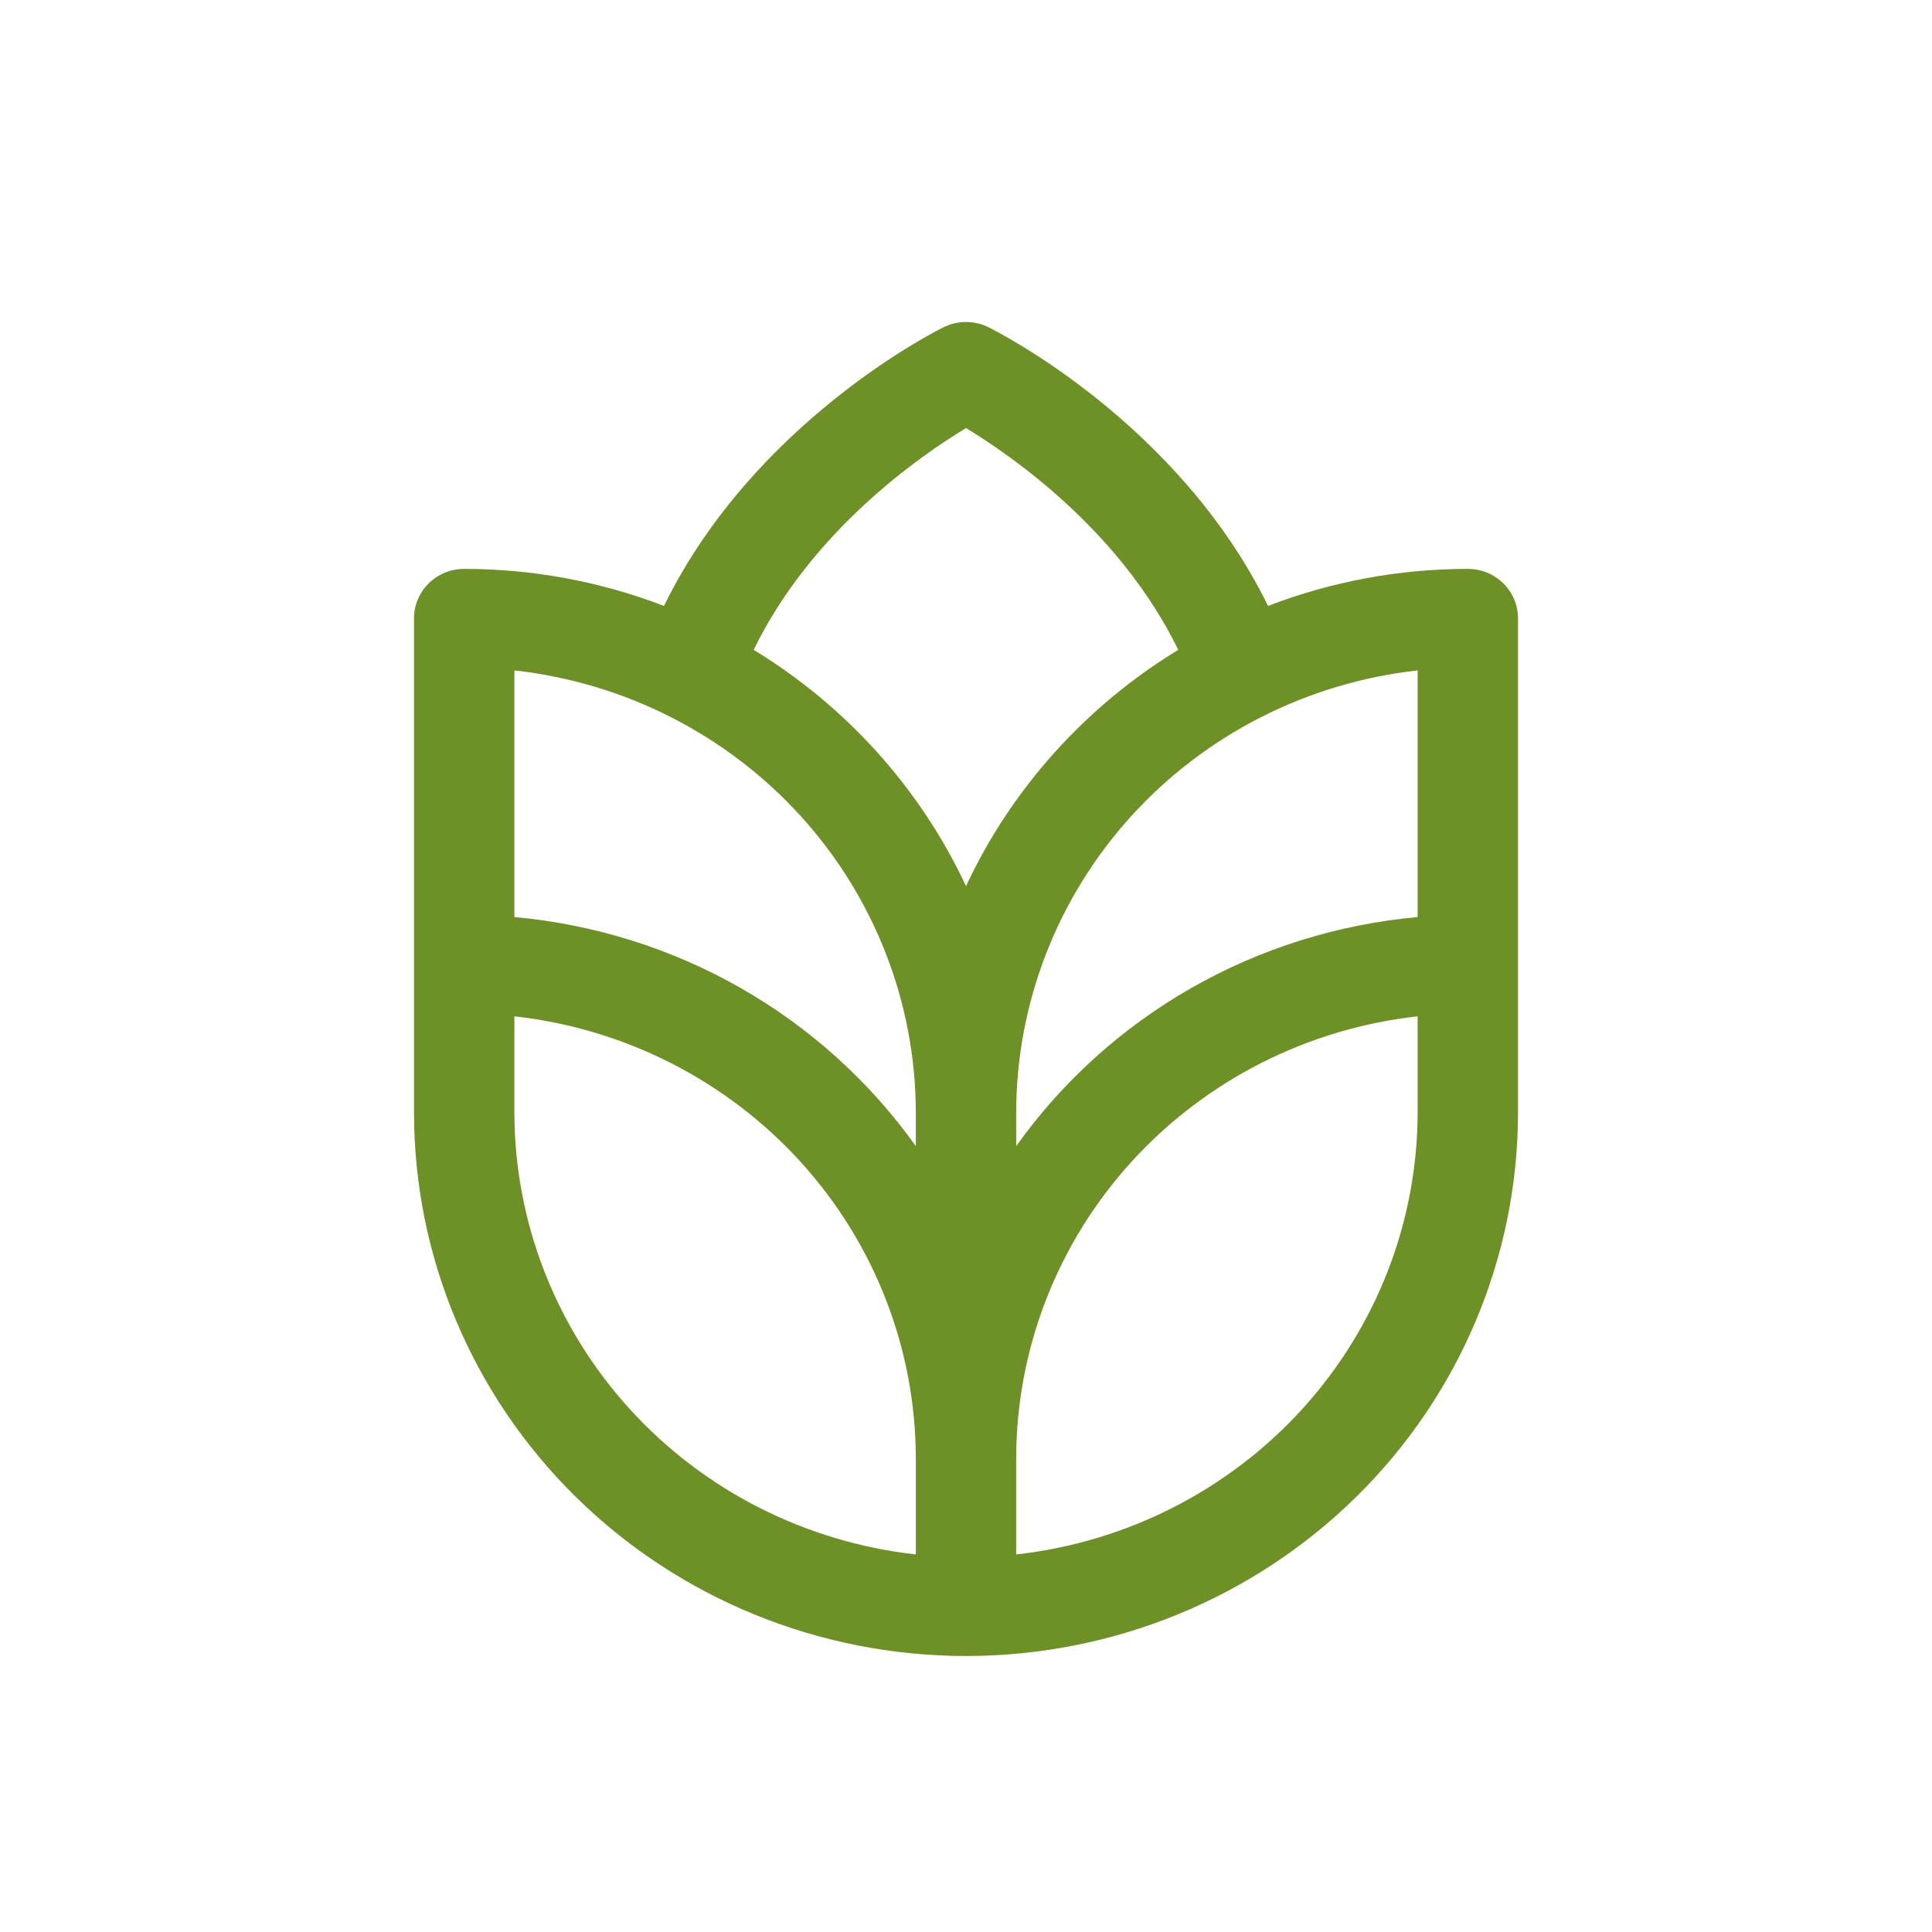 <svg width="42" height="42" viewBox="0 0 42 42" fill="none" xmlns="http://www.w3.org/2000/svg">
<path d="M31.909 12.367C30.423 12.367 28.95 12.64 27.566 13.172C25.613 9.184 21.668 7.202 21.488 7.114C21.337 7.039 21.169 7 21 7C20.831 7 20.663 7.039 20.512 7.114C20.331 7.202 16.387 9.184 14.434 13.172C13.05 12.64 11.577 12.367 10.091 12.367C9.802 12.367 9.524 12.48 9.32 12.681C9.115 12.883 9 13.156 9 13.441V24.183C9 27.317 10.264 30.323 12.515 32.539C14.765 34.755 17.817 36 21 36C24.183 36 27.235 34.755 29.485 32.539C31.736 30.323 33 27.317 33 24.183V13.441C33 13.156 32.885 12.883 32.681 12.681C32.476 12.48 32.198 12.367 31.909 12.367ZM19.909 33.792C17.51 33.525 15.295 32.398 13.685 30.626C12.076 28.854 11.185 26.561 11.182 24.183V22.094C13.581 22.361 15.796 23.488 17.406 25.26C19.015 27.032 19.906 29.326 19.909 31.703V33.792ZM19.909 24.916C18.909 23.512 17.61 22.34 16.103 21.479C14.596 20.619 12.916 20.093 11.182 19.936V14.574C13.581 14.841 15.796 15.968 17.406 17.74C19.015 19.512 19.906 21.806 19.909 24.183V24.916ZM16.384 14.127C17.641 11.547 19.985 9.92 21 9.306C22.015 9.921 24.359 11.549 25.614 14.127C23.598 15.356 21.993 17.142 21 19.263C20.007 17.142 18.401 15.356 16.384 14.127ZM30.818 24.183C30.815 26.561 29.924 28.854 28.315 30.626C26.705 32.398 24.49 33.525 22.091 33.792V31.703C22.094 29.326 22.985 27.032 24.594 25.26C26.204 23.488 28.419 22.361 30.818 22.094V24.183ZM30.818 19.936C29.084 20.093 27.404 20.619 25.897 21.479C24.39 22.34 23.091 23.512 22.091 24.916V24.183C22.094 21.806 22.985 19.512 24.594 17.74C26.204 15.968 28.419 14.841 30.818 14.574V19.936Z" fill="#6D9127"/>
</svg>
